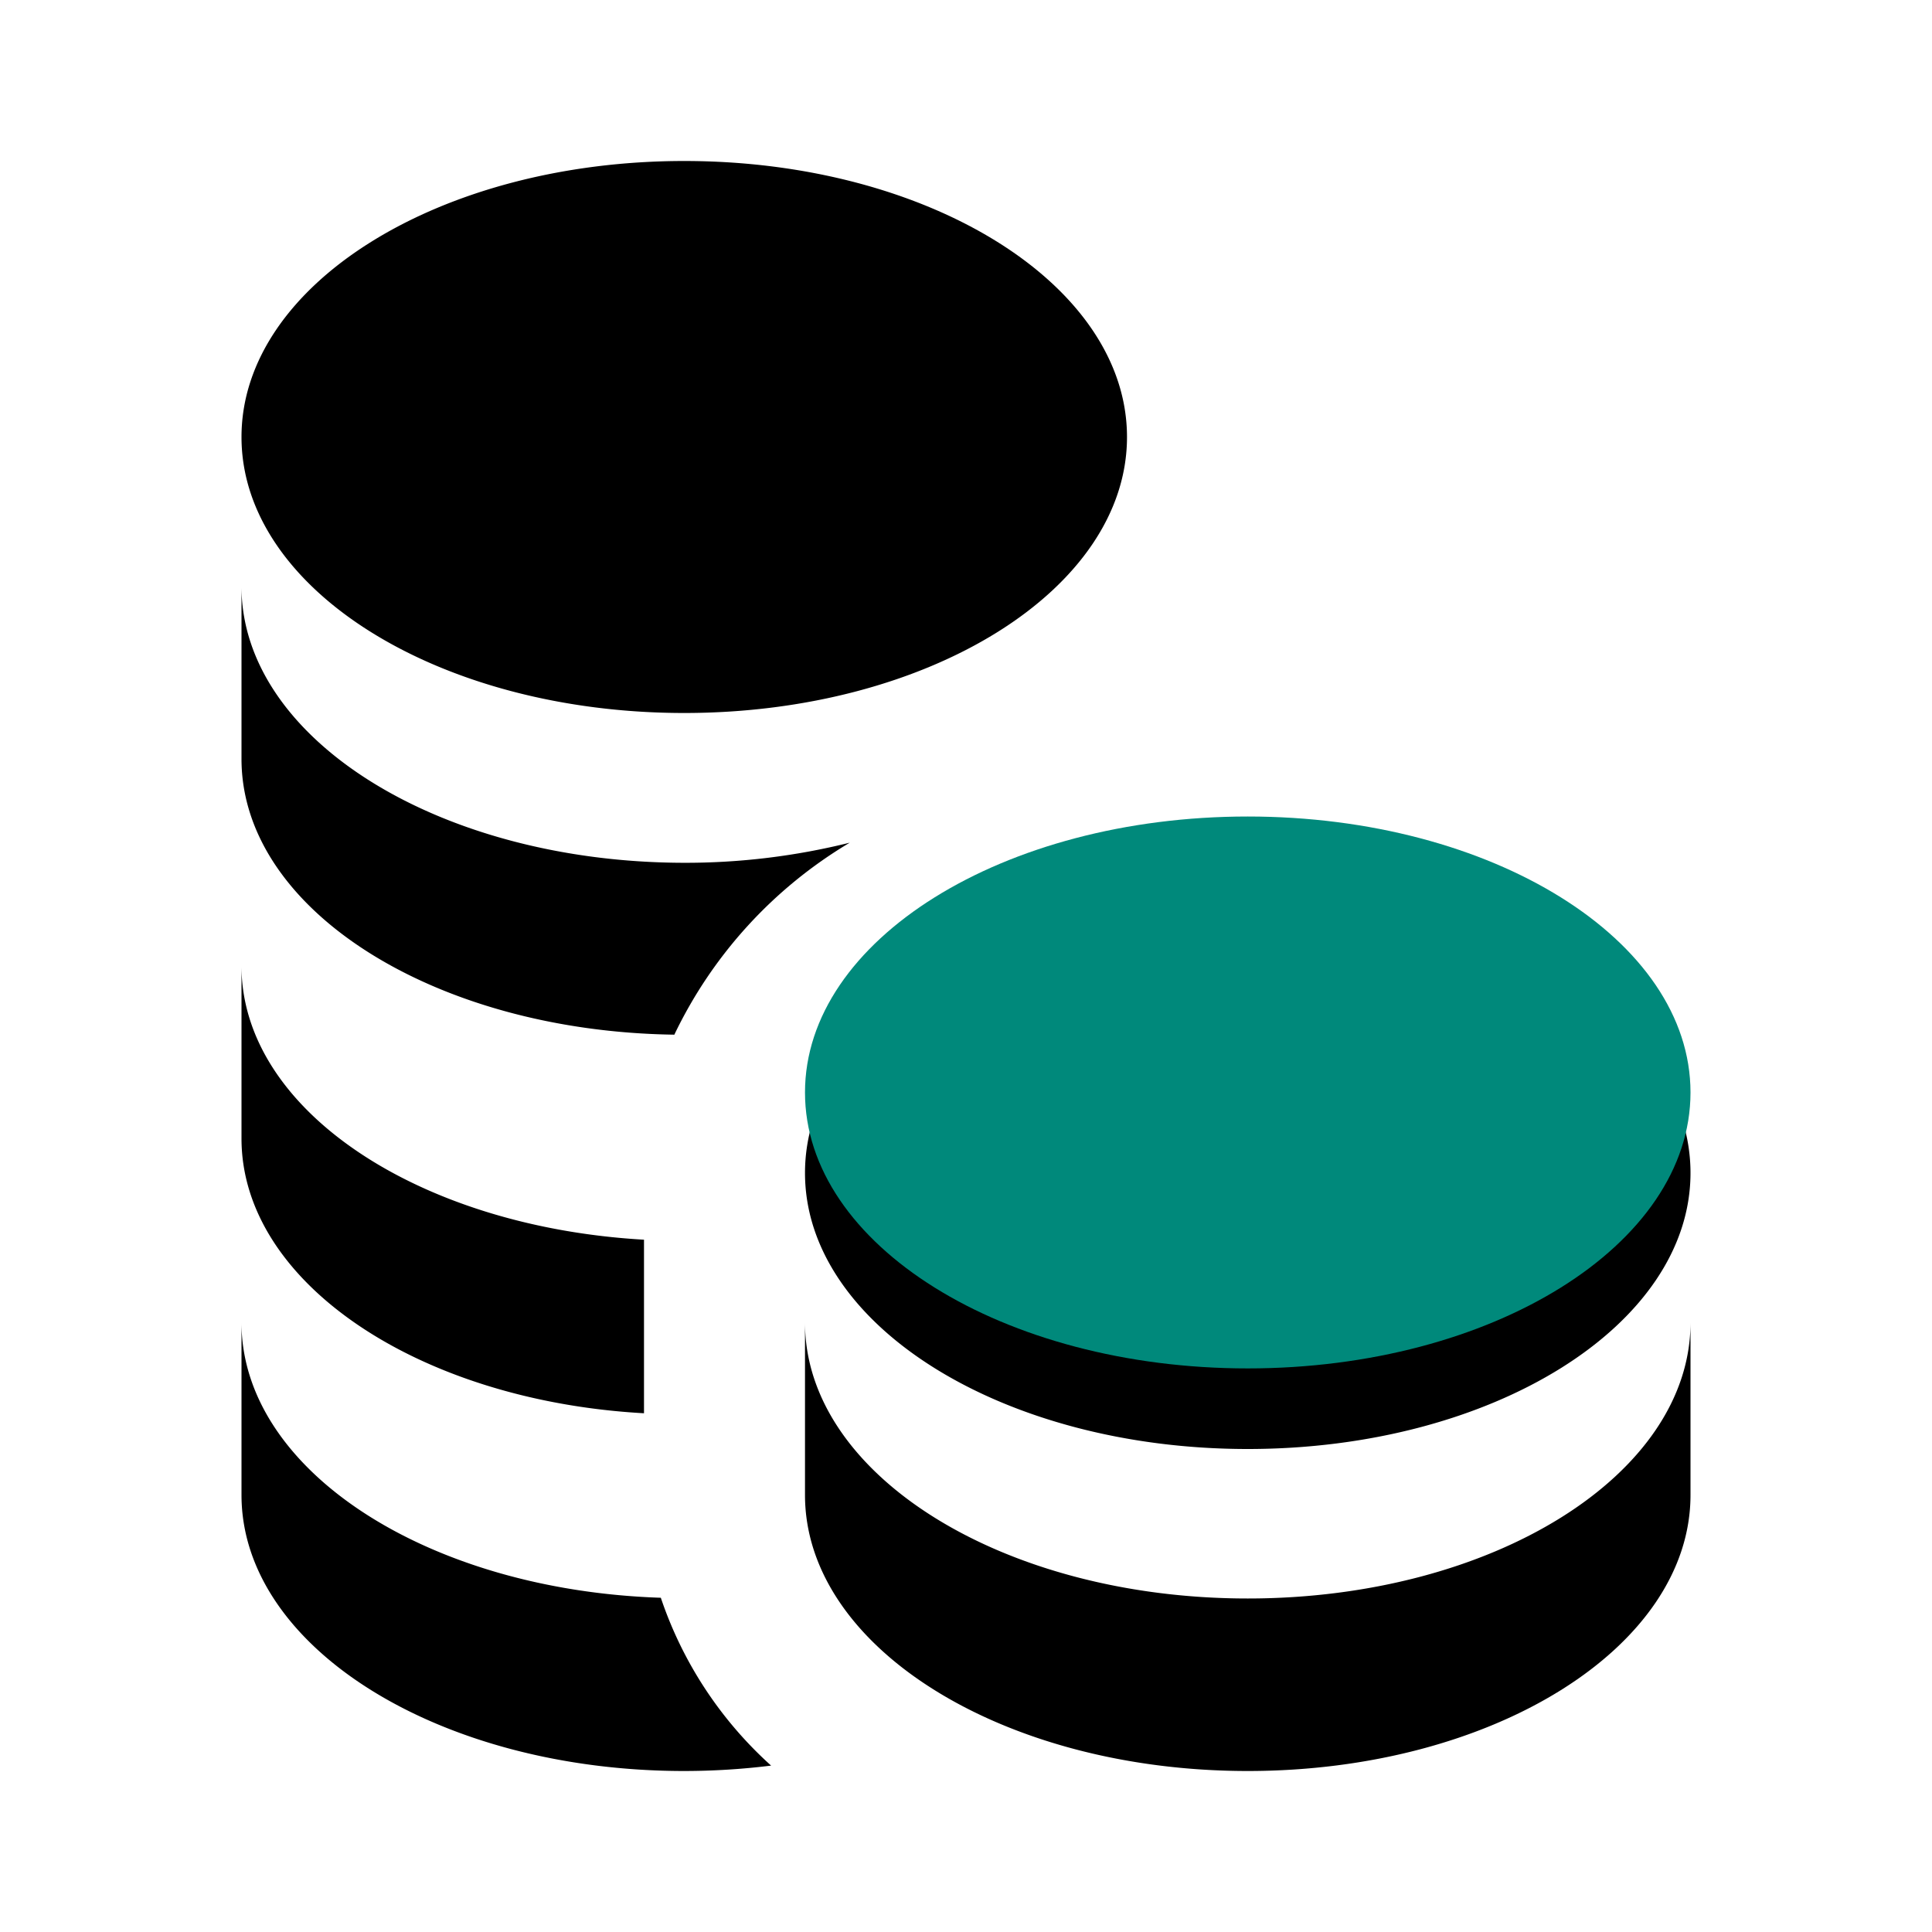 <?xml version="1.0" encoding="utf-8"?>
<svg fill="#000000" width="800px" height="800px" viewBox="0 0 24 24" xmlns="http://www.w3.org/2000/svg">
  <path fill="#000000" d="M21,14.571C21,16.465,18.538,18,15.5,18S10,16.465,10,14.571s2.462-3.428,5.5-3.428S21,12.678,21,14.571Zm-5.5,5.286c-3.038,0-5.5-1.535-5.5-3.428v2.142C10,20.465,12.462,22,15.5,22S21,20.465,21,18.571V16.429C21,18.322,18.538,19.857,15.5,19.857Zm-7-11c3.038,0,5.5-1.535,5.5-3.428S11.538,2,8.5,2,3,3.535,3,5.429,5.462,8.857,8.5,8.857Zm-.125,4a5.58,5.58,0,0,1,2.181-2.389,8.44,8.44,0,0,1-2.056.25C5.462,10.714,3,9.179,3,7.286V9.428C3,11.3,5.4,12.811,8.375,12.853ZM8.5,22a8.83,8.83,0,0,0,1.079-.067,4.917,4.917,0,0,1-1.37-2.085C5.307,19.753,3,18.261,3,16.429v2.142C3,20.465,5.462,22,8.5,22ZM8,17.556V15.4c-2.8-.16-5-1.613-5-3.4v2.143C3,15.931,5.2,17.4,8,17.556Z"/>
  <path fill="#00897B" d="M15.5,10.143c-3.038,0-5.5,1.535-5.5,3.428s2.462,3.428,5.5,3.428,5.5-1.535,5.5-3.428S18.538,10.143,15.5,10.143Z"/>
</svg>
